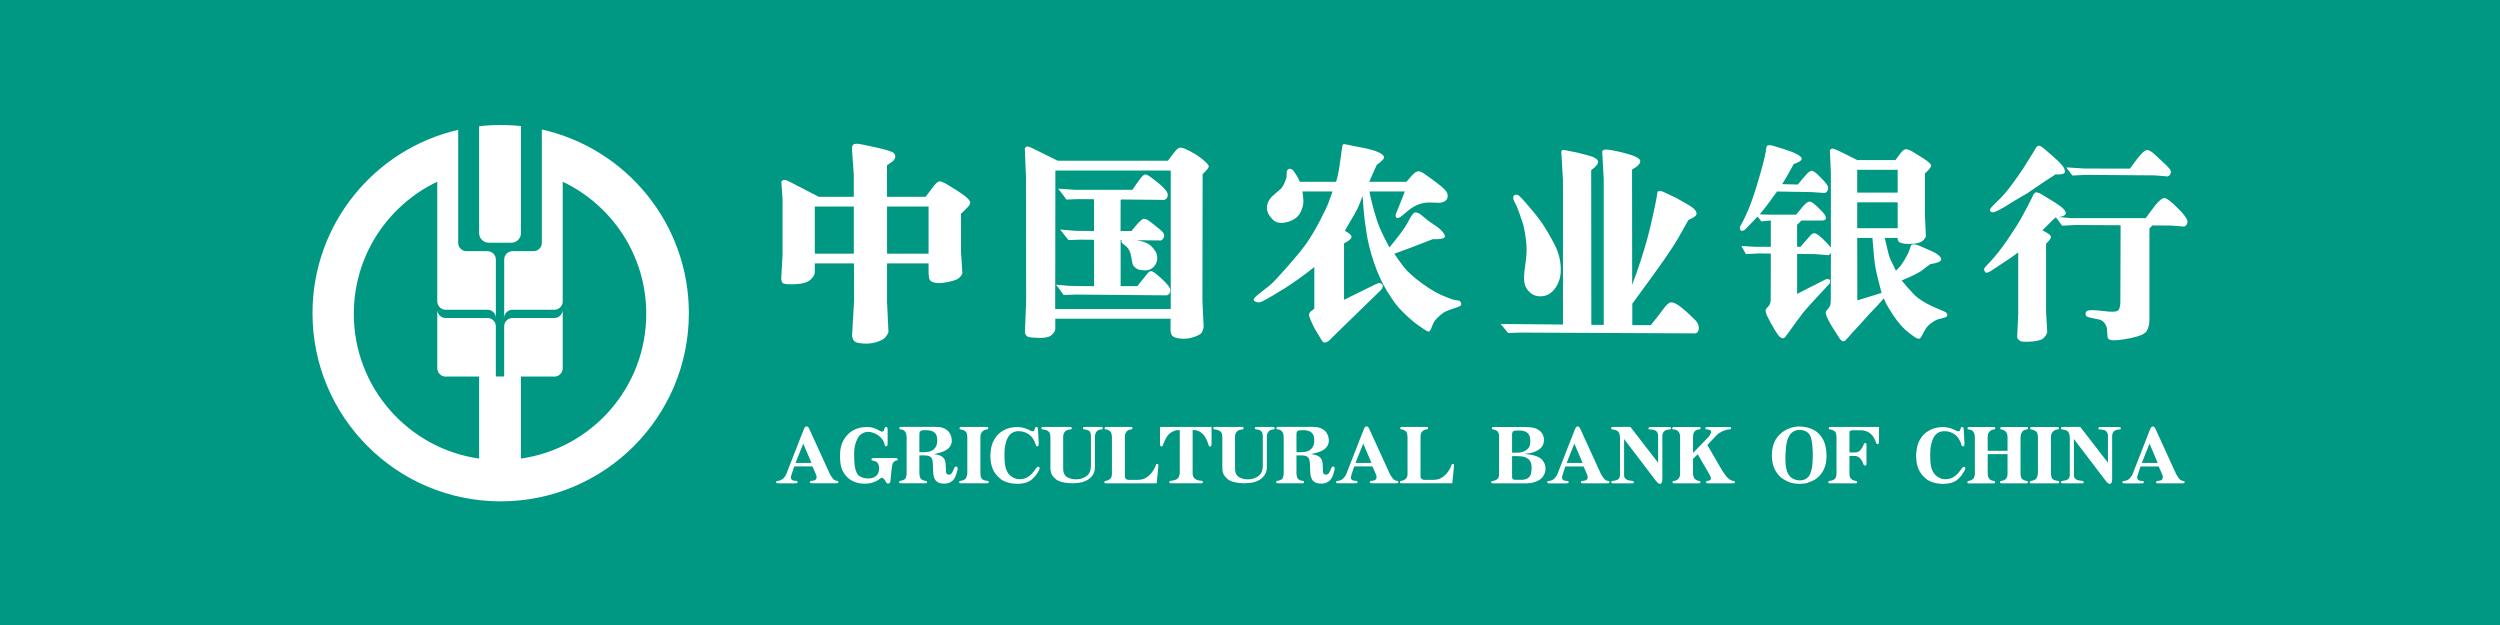<svg xmlns="http://www.w3.org/2000/svg" viewBox="0 0 200 50">
	<path class="bg-logo" fill="#009882" d="M0 0h200v50H0z"/>
	<path fill="#fff" d="m120.235 26.134-.195-.222.038.004 4.958.047V14.411l-.134-2.294c.024-.046.053-.081.091-.112.038-.027.16-.016.358.04l.754.143.776.198c.603.143.927.32.965.522.03.183-.154.416-.55.707l.01 12.37.993.009v-11.633l-.124-2.261c.057-.107.2-.153.424-.131.455.055.996.169 1.622.345.626.175.956.358.996.548.033.209-.183.446-.653.703l.01 9.209c.212-.541.429-1.151.652-1.833.221-.682.394-1.247.52-1.704.126-.457.253-.966.381-1.527.126-.565.22-.994.285-1.29l.115-.609.075-.462c.097-.125.307-.096.634.079l.835.391.942.534c.55.315.78.59.692.826-.043.12-.253.258-.628.414-.258.475-.531.957-.81 1.441-.281.482-.659 1.061-1.131 1.738-.471.675-1.324 1.852-2.551 3.526v1.712h1.478c.426-.522.76-.951 1.003-1.286.241-.338.438-.515.594-.534.154-.02.369.066.654.255.204.153.427.334.667.551l.573.545c.192.179.303.36.33.544.063.255-.02.526-.233.585l-13.953-.063-1.05.033-.413-.507Zm1.106-9.632c.04.084.121.306.247.657.125.35.211.608.258.77.047.16.1.421.162.777.084.523.123.963.121 1.32-.003.357-.046.798-.126 1.318-.079.524-.1.935-.056 1.235.04.306.191.575.444.812.255.237.581.341.972.31.392-.031.73-.228 1.012-.588.279-.361.44-.791.48-1.284.053-.805-.128-1.597-.545-2.378-.416-.777-.773-1.369-1.068-1.773-.292-.407-.685-.887-1.174-1.444l-.327-.364c-.121-.128-.221-.218-.295-.265-.075-.042-.158-.049-.255-.009-.095.037-.138.108-.133.22.007.111.032.211.082.295l.201.39Zm-4.592 7.556-.538-.1-.471-.176c-.621-.228-1.279-.597-1.973-1.108-.697-.511-1.195-.963-1.49-1.353-.3-.389-.542-.731-.731-1.024.843-.298 1.866-.682 3.072-1.161.56.014.88-.037.954-.16.054-.093 0-.237-.159-.424-.154-.19-.388-.385-.698-.58-.304-.197-.56-.385-.761-.566-.201-.175-.35-.29-.442-.341-.135-.06-.248-.083-.337-.062-.091.019-.223.185-.393.494l-.192.352c-.227.418-.707 1.065-1.436 1.944-.495-.906-.823-1.626-.994-2.154-.169-.534-.309-1.019-.417-1.462-.086-.36-.151-.645-.189-.861h2.834c-.234.603-.39 1.004-.474 1.207l-.211.5c-.078.184-.077.316.01.393.086.077.252.013.491-.191l.45-.376c.524-.439 1.102-.658 1.727-.65l.764.025c.43-.035.654-.215.673-.549.006-.174-.088-.36-.281-.555-.193-.197-.71-.597-1.551-1.191-.246-.165-.425-.239-.536-.225-.11.017-.23.083-.356.193-.107.096-.299.309-.575.645h-2.982c.172-.373.371-.824.6-1.353.379-.273.574-.465.587-.576.012-.138-.128-.28-.422-.421-.291-.142-.738-.27-1.334-.382-.594-.111-.926-.175-.991-.198-.309-.077-.485-.1-.529-.063-.045.038-.084.209-.119.513l-.079.599c-.093.707-.173 1.179-.236 1.42-.045.163-.088.316-.129.461h-2.898l-.167-.36-.228-.352c-.076-.117-.132-.19-.167-.223-.127-.102-.233-.13-.316-.091-.088.044-.143.106-.166.189l-.025.502-.08.225c-.099.279-.216.495-.35.65l-.711.619c-.274.277-.415.578-.422.899-.009.305.127.613.415.918.285.308.685.392 1.199.248.516-.142.866-.393 1.057-.754.183-.362.267-.689.245-.984-.014-.241-.04-.476-.076-.71h2.41l-.293.806c-.112.323-.36.852-.748 1.59-.391.739-.75 1.335-1.075 1.794-.327.46-.836 1.077-1.523 1.857-.688.778-1.131 1.252-1.332 1.419-.202.165-.423.342-.664.524l-.262.203c-.356.276-.483.46-.381.546.1.085.212.132.33.134.116.003.223-.026.322-.081l.335-.176c.205-.104.671-.385 1.399-.833.727-.452 1.539-1.029 2.433-1.737v3.288c0 .045-.069.111-.203.2-.135.089-.207.19-.219.302-.014.072.036.234.141.484.105.25.217.478.332.683l.451.752c.109.201.202.308.278.323.089.029.223-.021.403-.149l.834-.826 3.147-3.061.16-.153c.065-.058.114-.14.143-.25.034-.106 0-.193-.1-.265-.102-.074-.254-.057-.467.049l-.285.141c-1.085.536-1.829.9-2.238 1.102v-4.514c.409-.211.608-.388.597-.529-.007-.144-.188-.299-.536-.475.643-1.077 1.02-1.759 1.136-2.044.115-.281.208-.534.285-.748.024.327.051.712.088 1.151.037.439.109 1.037.225 1.79.114.752.316 1.556.607 2.41.294.856.629 1.592 1.009 2.216.381.624.694 1.07.939 1.346.245.277.53.555.842.836.317.281.573.489.774.622l.444.3c.188.135.315.193.384.176.065-.015.144-.14.226-.371.084-.232.172-.402.255-.512.087-.111.212-.239.379-.385.163-.146.294-.243.395-.296.096-.051.234-.112.424-.179l.367-.125c.229-.07.376-.128.444-.171.065-.043.095-.108.088-.199-.012-.091-.059-.164-.146-.222Zm-34.666-9.77-.098-2.429c.04-.061.091-.108.15-.136.058-.03.229.023.516.163l1.972.974h8.81c.227-.306.41-.551.558-.732.147-.186.272-.287.375-.312.102-.023.25.009.452.093.548.248.999.52 1.353.81.353.287.53.484.53.585-.002.122-.167.33-.491.623l-.016 10.088.097 2.13c-.034.228-.098.395-.19.504-.088.109-.301.216-.631.325-.33.108-.666.146-1.01.114-.339-.033-.566-.104-.669-.219-.105-.111-.155-.302-.149-.576l.007-.797h-9.226v.822c0 .151-.108.319-.321.506-.22.188-.726.247-1.518.179-.22-.017-.361-.051-.425-.108-.07-.055-.123-.146-.167-.268l.1-2.536-.01-9.804Zm2.332 10.431h9.244V13.641h-9.228l-.016 11.078Zm8.778-2.168c-.25-.256-.516-.494-.798-.713-.153-.11-.262-.162-.338-.151-.072.013-.146.058-.218.138-.067.081-.189.232-.367.462-.173.223-.335.423-.48.603H89.65v-3.687h.084c-.009.012-.012.026-.015.042-.01.095.023.177.108.25l.306.248c.183.179.299.428.354.75.056.319.1.536.132.647.031.111.122.219.275.325.154.116.404.169.757.162.348-.009.622-.179.814-.512.097-.168.129-.374.107-.621-.024-.248-.183-.516-.476-.807-.222-.221-.608-.376-1.158-.471l1.926.02c.176-.051.309-.274.255-.488-.01-.045-.035-.098-.08-.155-.07-.099-.415-.389-1.03-.866-.221-.169-.404-.24-.544-.214-.138.026-.454.345-.945.965h-.877l.007-2.47c.019-.016.037-.033.052-.051l3.439.035c.227-.06.364-.352.222-.61-.035-.085-.116-.193-.243-.329-.211-.221-.58-.53-1.121-.923-.179-.128-.313-.184-.397-.17-.084.015-.199.106-.337.278-.143.172-.362.487-.668.944H85.969l-1.318-.091.403.518.256.354 1.007-.035 1.203.01v2.541l-1.483-.011-1.227-.107.473.602c.021 0 .19.244.19.244l.952-.035 1.095.011.01 3.711-.773-.004-1.25-.023-1.031-.092.183.23.429.594 1.008-.034 7.249.063c.227-.06.364-.357.216-.617-.034-.089-.157-.242-.367-.458Zm-16.202-.686c-.067.154-.163.285-.29.392-.126.104-.399.204-.823.293-.425.088-.736.118-.935.09-.292-.035-.475-.108-.546-.223-.075-.114-.111-.346-.111-.702v-.643h-3.322v3.112l.114 2.395c-.067.163-.156.305-.275.433-.12.128-.35.248-.688.355-.332.11-.705.146-1.107.111-.367-.026-.596-.095-.678-.201-.088-.111-.141-.243-.165-.401l.158-2.801-.007-3.003h-3.133v.708c0 .184-.114.385-.348.597-.23.213-.643.334-1.244.359-.599.026-.933-.014-.995-.114-.067-.1-.096-.234-.096-.399l.104-1.829v-4.454l-.096-1.413c.046-.06.107-.104.19-.13.077-.029.262.031.555.183l2.248 1.165h2.801v-1.749l-.14-1.986c-.012-.221.018-.368.084-.43.07-.067.215-.088.443-.072.119.012.604.113 1.455.3.858.19 1.321.347 1.397.475.078.128.098.248.065.356-.033.108-.114.214-.257.313l-.395.274.009 2.518h3.082c.243-.316.457-.594.636-.836.19-.248.346-.382.473-.395.13-.017.348.072.65.265l.736.453c.722.449 1.084.78 1.08.991-.005.115-.11.27-.308.458l-.431.42v3.07l.109 1.694Zm-8.686-5.345h-3.121v3.774h3.121v-3.774Zm5.981 0h-3.322v3.774h3.322v-3.774Zm79.018 10.518c-.058-.024-.137-.07-.239-.151l-.296-.218c-.471-.356-.887-.815-1.26-1.374-.371-.565-.589-.928-.662-1.095-.069-.168-.118-.28-.142-.334-.224.258-.392.45-.527.594l-.708.743-.754.841-.606.652-.323.375c-.101.111-.167.179-.203.206-.033.023-.087.032-.156.019-.095-.011-.2-.11-.317-.302l-.631-1c-.319-.547-.458-.893-.414-1.042.015-.051.061-.123.141-.214.085-.09.144-.176.186-.251.039-.074.065-.228.069-.455l.009-3.802c-.049.091-.125.161-.215.186l-1.03-.086-1.456-.017v3.202c.322-.168.567-.296.736-.383l.965-.486.58-.298c.046-.023.116-.028.21-.019.093.012.144.063.15.158.005.098-.028.182-.098.259l-.369.391c-.903.965-1.485 1.608-1.737 1.933-.249.324-.573.765-.971 1.32l-.292.402c-.098.141-.172.223-.211.248-.046.024-.106.027-.18.004-.103-.018-.217-.119-.349-.304-.13-.186-.306-.478-.526-.873-.22-.395-.35-.666-.394-.817-.044-.15-.044-.267.004-.35 0 0 .06-.063.182-.188.118-.125.18-.311.186-.557l.009-3.669-.942-.013-1.044.054s-.054-.093-.059-.093c0 0-.314-.557-.311-.559l.055.005 1.01.062h1.291v-2.101l-.755.069-.299-.385c-.052.053-.091.093-.113.116l-.579.601-.299.308c-.051.051-.123.088-.216.114-.09.026-.151-.012-.188-.107-.033-.093-.036-.169-.008-.233l.242-.45c.281-.549.54-1.156.765-1.815.223-.657.427-1.312.605-1.954.183-.648.301-1.094.355-1.346l.094-.476.051-.35c.074-.149.29-.162.649-.033l.705.216c.977.308 1.464.571 1.464.787-.005.133-.216.276-.641.422-.407.755-.715 1.29-.924 1.607l1.252.03c.305-.373.538-.647.694-.817.162-.172.29-.267.39-.281.101-.013.255.076.466.263.467.447.736.741.813.912.155.234.007.541-.202.601l-1.025-.07s-2.772-.051-2.797-.051c-.463.664-.926 1.275-1.385 1.829l.765.025h2.139c.161-.183.305-.353.428-.512.123-.16.241-.288.356-.388.113-.099.23-.148.353-.141.102.011.297.153.583.423.292.274.48.479.573.618.089.139.115.254.081.338-.033.086-.137.13-.316.13h-1.64c-.093.126-.203.238-.333.334v1.768h.265c.216-.233.384-.422.502-.567.12-.144.222-.262.309-.358.085-.093.183-.148.295-.162.109-.015.321.125.64.411.312.291.543.541.69.75V13.819l-.079-1.808c.036-.045.084-.085.152-.116.062-.036.311.053.743.263l1.289.646h3.063c.122-.16.247-.331.379-.511.16-.221.305-.337.434-.354.128-.012.332.061.603.22.614.374 1.006.627 1.17.761.17.134.259.236.272.308.01.121-.156.341-.503.652v3.252l.079 1.781c-.084.194-.207.334-.353.418-.149.088-.371.144-.667.168-.295.026-.527.023-.698-.003-.362-.046-.543-.176-.543-.392v-.071h-1.033c.23 1.017.381 1.59.454 1.713l.446.917c.116-.116.23-.234.336-.357.104-.125.234-.32.395-.594.154-.271.257-.461.295-.568l.106-.298.072-.225c.028-.039.088-.065.181-.078.123-.012.308.039.553.146.248.111.522.23.824.359.306.13.526.262.669.393.139.13.203.238.19.322-.019.162-.319.283-.892.376-.2.16-.427.333-.685.52-.257.186-.786.448-1.587.78.265.327.587.696.974 1.103.387.404 1.044.799 1.974 1.184l.471.198c.148.066.223.154.235.263.008.107-.08.186-.26.23l-.475.126c-.123.033-.304.131-.548.295-.242.163-.441.406-.594.722-.158.314-.265.49-.325.52-.06.034-.155.021-.282-.041Zm-4.728-11.631h3.237v-1.825h-3.237v1.825Zm1.948 8.025c-.11-.415-.22-.836-.32-1.251l-.01-.042c-.096-.399-.164-.738-.205-1.016-.042-.291-.092-.806-.15-1.553l-.044-.538h-1.218l.008 5.002c.617-.186 1.483-.457 1.939-.602Zm1.289-5.178v-2.066h-3.237v2.066h3.237Zm7.666-1.275c.108-.02.287-.096.533-.229l.367-.203c.028-.013.255-.155.673-.424l1.123-.657c.021-.016 1.44-.977 1.44-.977.175-.117.45-.297.824-.536.422.023.668-.025.736-.148.043-.074.021-.194-.058-.366-.076-.167-.361-.473-.854-.914l-.639-.548c-.264-.24-.444-.344-.543-.316-.093.025-.183.113-.265.255l-.132.242-.314.494-.174.279-.325.524c-.225.344-.518.765-.884 1.261-.364.501-.719.914-1.058 1.248l-.366.357c-.205.202-.321.338-.353.406-.029.072-.016.133.032.193.051.059.129.077.237.059Zm15.45.531c-.083-.182-.313-.461-.686-.838-.53-.531-.885-.808-1.066-.826-.188-.012-.441.186-.758.583-.312.402-.569.741-.763 1.021h-5.981l-.982-.083c.33-.04.515-.122.563-.268.064-.204-.232-.505-.881-.912-.654-.403-1.027-.634-1.127-.692-.22-.1-.36-.13-.426-.091-.07.041-.121.103-.164.192l-.132.284-.315.618-.015.028c-.164.314-.334.631-.51.951-.181.331-.527.871-1.031 1.618-.506.748-.994 1.371-1.461 1.867l-.332.349c-.091.092-.132.172-.132.249 0 .073.033.148.102.223.066.077.23.029.494-.144l.498-.328c.755-.488 1.3-.861 1.633-1.116v4.913l-.088 1.911c.052.1.129.185.23.253.076.051.274.073.597.066.088-.001.188-.006.296-.013.497-.032.824-.121.982-.271.158-.151.262-.311.306-.485l-.095-1.594v-5.48c.269-.257.397-.436.388-.534-.005-.098-.09-.197-.249-.289-.158-.09-.304-.176-.436-.252l.077-.07.813-.808c.037-.034.1-.083.187-.151l.143.172.358.492 1.045-.054 3.636.019-.019 6.181c-.005.211-.043.395-.115.556-.074.155-.343.213-.819.169-.469-.043-.741-.072-.815-.083l-.318-.025c-.246-.017-.425-.005-.54.033-.114.039-.172.116-.176.235-.002.118.036.197.12.24.081.047.255.093.518.143l.473.098c.148.035.275.118.384.251.112.134.185.294.219.475l.028.501c.005.163.035.269.086.316.054.052.147.086.281.103.258.037.752-.016 1.484-.164.74-.146 1.173-.342 1.31-.588.139-.244.205-.539.205-.877v-7.299c.045-.042.119-.128.229-.251l1.515.009 1.027.084c.217-.058.374-.375.205-.614Zm-9.613-4.081.253.316.216.299 1.046-.055 5.549.041 1.029.084c.218-.062.378-.362.147-.62-.117-.148-.311-.344-.582-.584l-.694-.643c-.209-.176-.381-.265-.508-.262-.13.002-.3.12-.504.349-.205.225-.495.603-.873 1.135l-3.643-.006-1.441-.093c.001.001.03.042.005.04ZM71.658 36.646h-1.808c-.037 0-.066.009-.091.028-.027.017-.041.043-.041.079-.003.026.005.048.021.066.014.016.041.025.072.028l.117.021c.025.007.066.021.118.046.052.023.098.056.136.095.038.041.072.098.1.179.03.079.043.141.043.189v.155c0 .125-.03.244-.085.355-.059.107-.153.203-.281.276-.129.075-.3.114-.509.114-.172.001-.337-.027-.49-.088-.154-.06-.269-.135-.339-.227-.07-.092-.126-.214-.169-.363-.041-.149-.067-.285-.084-.406-.016-.121-.023-.266-.028-.432-.006-.167-.009-.299-.009-.397-.003-.165.004-.312.019-.436.013-.125.042-.266.084-.42.042-.154.109-.312.194-.471.088-.158.206-.277.353-.359.149-.084.299-.128.458-.132.135-.002.273.025.413.075.142.053.265.113.366.183.102.068.192.142.264.218.072.077.132.156.173.235.044.081.075.155.091.222l.021.093c.007.038.023.071.046.098.026.026.052.038.085.033.03-.003.053-.016.07-.035.016-.021.025-.043.032-.067.006-.023.011-.07.011-.133v-1.135c0-.019-.005-.044-.012-.076-.009-.03-.021-.055-.032-.073-.026-.02-.055-.029-.091-.028-.036.003-.062.016-.081.042-.019.03-.033.063-.04.104-.007.042-.019.085-.033.121-.013.037-.032.063-.051.078-.038.026-.086.032-.146.017-.06-.012-.139-.049-.24-.106-.1-.058-.204-.106-.311-.146-.104-.038-.207-.065-.306-.081-.102-.018-.218-.023-.349-.023-.211.004-.391.025-.545.063-.151.035-.288.085-.41.146-.121.058-.23.121-.324.193-.092.067-.185.153-.274.251-.088.099-.172.207-.241.325-.074.118-.135.25-.188.395-.051.143-.085.297-.107.454-.018.16-.028.316-.028.472 0 .148.005.311.021.488.013.179.053.367.122.561.067.195.19.392.364.59.178.2.39.346.643.444.252.098.511.146.776.149.29.003.523-.028.713-.1.186-.067.32-.134.407-.191l.176-.129c.058-.039.105-.055.143-.052.038.002.077.023.111.059.038.036.075.079.107.128.033.048.062.093.084.136.023.042.042.07.054.084.044.043.092.062.142.056.052-.005.09-.021.116-.051.023-.026.04-.072.048-.13l.127-1.187c.002-.025.012-.074.033-.146.018-.072.04-.125.063-.16.026-.034.057-.068.096-.099.039-.032.077-.052.116-.06l.067-.012c.02-.002.041-.012.064-.028.021-.016.03-.043.019-.08-.009-.037-.028-.062-.058-.072-.029-.011-.063-.017-.103-.017Zm103.076 1.85c.023.015.037.033.041.058.003.028-.009.053-.03.077-.025.024-.053.037-.088.037h-1.994c-.067 0-.114-.006-.14-.017-.028-.011-.042-.04-.037-.086.005-.028.015-.049.04-.067.025-.013.055-.023.093-.025l.113-.011c.041-.002.085-.012.135-.03.051-.016.09-.051.119-.102.032-.051.046-.107.041-.169-.005-.066-.014-.114-.024-.144l-.307-.699h-1.457l-.232.71c-.034.098-.042.176-.025.237.014.062.044.107.088.139.044.03.09.051.137.056.046.009.088.015.124.015h.068c.028 0 .051.011.075.033.024.023.037.047.033.074-.004.039-.023.063-.059.073-.034.012-.086.017-.151.017h-1.284c-.086 0-.146-.006-.176-.017-.03-.011-.046-.037-.046-.08 0-.041.013-.067.04-.079.027-.009.063-.014.109-.021l.073-.011c.03-.002.077-.015.14-.043.064-.027.115-.057.16-.092.041-.035.084-.079.123-.128.041-.051.076-.099.106-.148.028-.046.051-.092.067-.132 0 0 1.37-3.506 1.374-3.519.033-.086.067-.153.097-.203.03-.052.077-.078.136-.081.061-.004.105.015.135.053.031.037.068.104.114.2l1.622 3.549c.016.032.049.091.109.179.056.088.102.154.136.195.032.04.075.079.128.111.051.033.098.053.139.058l.058.011c.029.007.055.016.077.025Zm-2.115-1.459-.639-1.501-.018-.045-.62 1.546h1.277Zm-15.562.324c-.045.023-.101.081-.156.172-.06.09-.133.184-.218.284-.086.098-.174.183-.267.255-.09.071-.192.132-.295.177-.106.044-.227.073-.364.085-.135.013-.254.007-.362-.018-.104-.023-.218-.072-.338-.141-.119-.07-.22-.155-.302-.254-.083-.103-.146-.218-.193-.346-.047-.128-.08-.26-.101-.394-.021-.134-.032-.275-.036-.419-.006-.147-.008-.279-.008-.396-.002-.17.005-.319.016-.447.014-.127.037-.26.072-.402.033-.142.076-.269.123-.385.047-.114.109-.22.188-.318.079-.098.181-.175.308-.234.13-.059.28-.088.457-.085.16.002.305.026.43.073.127.046.234.1.323.158.094.062.174.13.242.209.07.078.132.169.192.281.055.11.097.2.119.274l.024.084c.012.043.028.078.045.104.018.023.044.032.083.028.033-.003.059-.014.074-.028.015-.016.027-.044.034-.081.009-.036.013-.08.009-.125l-.058-1.135c-.002-.023-.007-.048-.015-.078-.007-.028-.015-.053-.03-.07-.023-.02-.053-.03-.089-.029-.034.001-.062.013-.081.041-.018.025-.031.059-.042.098-.007.04-.019.076-.03.106-.011.033-.03.055-.051.071-.04.027-.085.036-.134.027-.052-.011-.123-.041-.212-.09-.089-.049-.193-.093-.312-.134-.116-.04-.237-.072-.36-.088-.123-.019-.261-.023-.415-.021-.178.007-.339.03-.48.065-.142.034-.271.079-.388.139-.121.06-.235.127-.342.205-.107.077-.201.158-.277.247-.078.09-.155.197-.231.325-.077.127-.137.255-.181.388-.045.131-.08.29-.101.469-.026.182-.037.336-.037.458 0 .123.007.251.021.385.016.134.039.27.076.411.039.142.095.283.171.428.078.146.191.292.339.447.148.151.305.268.464.345.161.076.334.135.52.172.185.035.368.055.547.055.151.002.306-.01.462-.037.16-.025.304-.069.433-.127.127-.06.252-.146.369-.259.119-.117.211-.221.274-.315.065-.095.132-.208.204-.338.042-.074.059-.135.054-.181-.004-.046-.021-.079-.054-.098-.03-.018-.066-.015-.113.01Zm7.589 1.109-.095-.011c-.052-.004-.112-.018-.183-.042-.071-.027-.128-.065-.173-.114-.047-.052-.075-.111-.091-.176-.01-.067-.021-.144-.024-.23v-2.943c0-.072.01-.143.026-.206.021-.062.05-.119.093-.174.044-.056.093-.103.153-.14.058-.037.116-.058.175-.067l.082-.01c.026-.001.049-.011.068-.028.021-.019.031-.04.037-.064.001-.034-.006-.059-.031-.077-.02-.016-.049-.025-.085-.028l-2.058-.002c-.033 0-.063.007-.085.023-.023.017-.038.042-.045.074-.008.034 0 .058.022.075.021.017.044.026.067.027l.069.01c.047.009.105.028.177.059.07.03.131.075.178.132.049.058.081.128.091.212.011.084.019.151.019.207v2.888c-.005.07-.019.153-.045.244-.027.09-.065.162-.112.205-.047.045-.102.079-.164.104-.064.024-.11.038-.148.042l-.076.011c-.022.003-.045.012-.065.025-.021.016-.033.034-.038.058-.009.044-.002.076.021.091.026.016.057.023.093.023h2.121c.04 0 .072-.006.095-.021.023-.014.03-.044.028-.085-.005-.041-.013-.067-.028-.075-.015-.005-.039-.012-.069-.015Zm4.9-4.311h-1.525c-.038 0-.073.009-.102.025-.028.016-.046.038-.049.068-.007.035 0 .061.022.079.025.017.05.025.081.025l.174.01c.048.005.102.016.168.031.063.019.119.046.169.092.049.041.088.096.112.161.025.066.039.126.039.179v2.187l-2.218-2.867-1.351.007c-.066.002-.111.009-.139.018-.026.012-.045.035-.049.077-.003.043.004.072.028.084.023.015.044.02.063.02l.093.01c.033.005.079.014.133.03.053.013.108.036.163.069.059.032.102.082.14.148.036.067.061.139.07.223.013.081.017.16.017.23v2.948c0 .06-.013.127-.044.193-.029.07-.074.119-.13.154-.059.034-.119.059-.179.072-.058.014-.105.024-.137.024l-.086.011c-.032.003-.058.012-.078.025-.023.013-.037.03-.045.051-.013.042-.005.072.023.091.028.021.06.03.096.03l1.543.004c.042.003.077-.004.107-.016.026-.013.041-.039.039-.083 0-.042-.017-.068-.05-.081-.03-.01-.063-.018-.086-.021l-.098-.011c-.051-.004-.106-.012-.173-.028-.067-.014-.134-.041-.201-.082-.065-.042-.112-.089-.139-.146-.027-.056-.038-.122-.035-.2v-2.877l2.522 3.312c.022.032.058.076.107.127.047.053.084.088.112.102.051.035.1.051.152.046.051-.007.089-.043.121-.109.033-.067.049-.156.046-.272v-3.486c0-.04.014-.096.038-.164.024-.071.058-.128.096-.169.037-.041.092-.074.164-.102.075-.024.133-.038.179-.043l.128-.01c.027-.001.049-.01.065-.027.013-.018.021-.037.025-.063 0-.034-.012-.062-.034-.079-.024-.017-.052-.027-.087-.027Zm-7.877.61c.019-.084.051-.155.096-.215.044-.061.093-.104.149-.133.053-.028.111-.048.173-.056l.07-.009c.031-.004.052-.012.067-.03.014-.02.023-.046.02-.077 0-.033-.011-.056-.029-.07-.019-.012-.045-.019-.082-.021h-1.985c-.038 0-.067.007-.088.021-.023.014-.037.039-.044.074-.007.031 0 .058.024.077.023.017.046.027.065.028l.061.01c.056.01.116.035.181.074.062.038.113.086.156.144.04.058.067.125.079.199.014.074.021.138.021.19v1.088h-1.588v-1.102c0-.068.007-.133.019-.198.011-.065.041-.13.093-.196.054-.063.107-.111.161-.142.056-.03.11-.051.159-.059l.071-.009c.023-.004.044-.012.069-.026.025-.014.038-.041.035-.083-.002-.041-.015-.067-.037-.075-.025-.007-.051-.012-.079-.014h-1.978c-.033 0-.059.007-.084.021-.024.014-.04.04-.047.074-.007.031.003.058.026.077.021.017.048.027.075.028l.074.01c.049.007.098.024.153.046.056.027.107.074.153.144.047.07.076.146.09.223.014.081.02.142.02.193v2.934c-.001.08-.015.16-.042.235-.025.079-.067.137-.121.18-.051.04-.102.074-.152.099-.049.023-.087.035-.114.038l-.07.011c-.02.003-.042.012-.063.026-.021.018-.033.036-.037.057-.009.04 0 .07.025.088.024.017.056.026.089.026h1.989c.035 0 .064-.006.087-.021.022-.016.031-.036.029-.065 0-.031-.009-.055-.029-.076-.023-.019-.041-.032-.06-.035l-.071-.011c-.047-.004-.096-.018-.156-.042-.055-.025-.108-.063-.155-.121-.046-.056-.076-.118-.094-.185-.018-.064-.028-.134-.028-.204v-1.581h1.588v1.581c-.002.083-.013.16-.033.23-.023.071-.055.133-.105.176-.048.047-.1.083-.156.105-.056.024-.103.036-.139.04l-.063.011c-.023.003-.047.012-.067.025-.019.016-.033.034-.036.058-.011.04-.003.07.023.088.025.017.057.026.094.026h1.96c.048 0 .086-.006.116-.021.025-.016.041-.037.043-.069 0-.032-.013-.057-.037-.074-.025-.019-.049-.03-.069-.033l-.059-.011c-.044-.005-.1-.023-.165-.053-.068-.028-.123-.07-.165-.121-.042-.052-.07-.113-.085-.185-.013-.072-.018-.14-.018-.204v-2.905c0-.067.008-.142.027-.223Zm-15.319-.593c-.026.016-.042.042-.049.076-.009.036 0 .06.021.077.024.015.047.023.073.025l.079.012c.05.009.104.028.169.059.063.03.119.07.166.119.048.048.076.117.091.206.014.09.019.155.019.198v2.937c-.001.091-.015.177-.038.258-.027.084-.068.149-.128.194-.059.046-.117.078-.17.093-.052.018-.096.028-.127.028l-.105.011c-.014.002-.031.012-.052.035-.021.021-.032.037-.035.046-.011.04-.004.068.021.086.024.018.056.028.092.028l2.097.002c.026.004.049-.006.069-.026.019-.023.024-.047.024-.075-.005-.028-.019-.05-.037-.067-.025-.015-.045-.025-.063-.028l-.073-.011c-.034-.004-.083-.018-.144-.042-.059-.027-.114-.063-.164-.114-.049-.049-.084-.107-.101-.175-.015-.067-.027-.151-.028-.252v-1.4h.466c.043 0 .097.015.169.042.072.03.138.072.196.131.058.056.113.129.164.212.049.084.086.16.104.225.02.066.038.104.051.116.027.033.058.049.098.049.039-.001.069-.013.086-.034.018-.023.028-.049.028-.081v-1.558c0-.049-.012-.09-.035-.114-.023-.021-.052-.033-.091-.021-.036.006-.062.025-.076.057-.013.032-.03.076-.048.129-.021.055-.043.105-.072.151-.024.046-.064.103-.116.17-.051.07-.1.118-.149.148-.045.03-.097.056-.15.075-.051.017-.107.026-.156.026h-.469v-1.534c0-.056 0-.096.002-.114.004-.021.016-.042.039-.064.023-.024.049-.041.08-.047.029-.009.062-.015.099-.016h.758c.066 0 .157.015.267.042.107.027.219.076.322.141.104.067.192.142.258.229.07.085.126.17.166.254.041.084.078.16.102.226l.044.128c.013.035.032.06.061.074.023.013.051.016.084.007.028-.009.049-.026.059-.053.013-.025.02-.058.022-.098l.004-1.221h-3.889c-.031.001-.06.009-.085.023Zm-12.789-.017h-1.527c-.038 0-.072.009-.102.025-.028.016-.044.038-.05.068-.007.035.002.061.024.079.024.017.05.025.081.025l.172.01c.049.005.105.016.169.031.063.019.12.046.171.092.049.041.084.096.109.161.026.066.04.126.04.179v2.187l-2.218-2.867-1.352.007c-.063.002-.109.009-.138.018-.026.012-.044.035-.049.077-.002.043.005.072.028.084.023.015.044.02.063.02l.093.01c.035.005.079.014.133.03.055.013.109.036.166.069.054.032.1.082.137.148.036.067.063.139.072.223.011.081.018.16.018.23v2.948c0 .06-.016.127-.046.193-.029.07-.074.119-.131.154-.057.034-.116.059-.176.072-.061.014-.107.024-.139.024l-.086.011c-.032.003-.058.012-.079.025-.02.013-.036.03-.043.051-.013.042-.006.072.023.091.027.021.06.03.095.03l1.543.004c.045.003.077-.004.109-.016.026-.013.039-.039.038-.083-.001-.042-.018-.068-.051-.081-.031-.01-.062-.018-.084-.021l-.099-.011c-.05-.004-.106-.012-.174-.028-.067-.014-.133-.041-.2-.082-.065-.042-.113-.089-.139-.146-.026-.056-.037-.122-.035-.2v-2.877l2.523 3.312c.022.032.057.076.105.127.05.053.084.088.113.102.051.035.1.051.149.046.052-.007.091-.043.123-.109.034-.067.047-.156.047-.272v-3.486c0-.04.014-.096.038-.164.025-.071.056-.128.096-.169.037-.041.093-.074.163-.102.074-.024.133-.038.179-.043l.13-.01c.026-.001.048-.01.062-.027.015-.018.025-.037.027-.063 0-.034-.013-.062-.034-.079-.025-.017-.053-.027-.087-.027Zm-10.027 2.863c.068.135.103.288.107.46.004.172-.038.341-.119.506-.053.104-.125.197-.214.283-.086.084-.208.161-.36.228-.153.067-.303.111-.455.135-.149.02-.301.033-.455.033h-2.615c-.037.004-.067-.005-.098-.023-.027-.019-.034-.047-.027-.088.005-.027.019-.044.042-.058.022-.009.058-.021.108-.028.048-.009.098-.021.152-.037.053-.016.107-.045.163-.088.058-.042.098-.096.127-.162.025-.066.036-.155.036-.265v-3.029c0-.069-.007-.134-.024-.197-.021-.063-.046-.117-.083-.161-.035-.043-.083-.081-.14-.107-.059-.03-.118-.047-.173-.053-.056-.007-.099-.018-.125-.033-.03-.015-.039-.041-.03-.078.006-.037.021-.061.044-.078.023-.016.053-.023.086-.023h2.458c.169.002.328.01.477.024.148.016.282.04.395.077.114.038.221.093.319.163.099.07.177.154.238.244.06.092.104.206.135.339.025.133.025.273-.009.42-.029.121-.074.222-.134.305-.061.081-.136.155-.223.219-.088.065-.21.127-.362.189-.154.06-.272.093-.359.104l-.434.072c.211.023.386.046.527.07.141.025.283.064.427.12.143.055.262.121.356.2.096.08.177.184.242.321Zm-2.569-.807h.46c.086 0 .19-.015.322-.045.12-.031.23-.08.333-.146.106-.067.189-.155.25-.262.061-.109.091-.246.093-.415.003-.17-.011-.309-.049-.421-.047-.142-.112-.242-.196-.308-.084-.065-.177-.111-.274-.137-.052-.014-.106-.025-.157-.032-.042-.005-.082-.007-.126-.007h-.325c-.044 0-.091.006-.145.018-.054.014-.088.03-.112.051-.021.021-.039.056-.051.102-.015.042-.023.1-.023.169v1.434Zm1.563 1.13c-.004-.125-.028-.244-.071-.355-.042-.111-.11-.204-.205-.277-.091-.07-.202-.127-.331-.165-.053-.013-.111-.026-.174-.036-.091-.012-.192-.02-.301-.02h-.481v1.619c0 .077.008.134.023.168.012.035.041.063.08.08.042.018.112.025.206.025h.474c.101-.004.194-.017.281-.039.102-.026.196-.079.277-.156.082-.078.136-.164.162-.256.025-.093.043-.198.049-.315.007-.116.011-.206.011-.272Zm6.193 1.149c.023.015.037.033.042.058.003.028-.008.053-.03.077-.024.024-.052.037-.088.037h-1.996c-.066 0-.113-.006-.14-.017-.027-.011-.04-.04-.035-.086.004-.028.016-.049.039-.067.026-.013.057-.023.094-.025l.114-.011c.038-.002.082-.012.134-.03.051-.016.091-.051.119-.102.032-.051.045-.107.04-.169-.005-.066-.013-.114-.026-.144l-.303-.699h-1.46l-.231.71c-.032.098-.041.176-.026.237.014.062.046.107.091.139.044.03.091.051.136.056.046.009.088.015.125.015h.069c.025 0 .049.011.075.033.023.023.034.047.032.074-.005.039-.025.063-.058.073-.035.012-.086.017-.153.017h-1.283c-.088 0-.147-.006-.173-.017-.035-.011-.049-.037-.049-.08 0-.041.014-.067.039-.079.026-.009.063-.014.11-.021l.072-.011c.03-.002.077-.015.14-.043.064-.027.116-.057.16-.092.042-.035.083-.079.125-.128.041-.051.074-.099.104-.148.028-.046.049-.092.066-.132 0 0 1.372-3.506 1.376-3.519.032-.086.065-.153.094-.203.032-.052.079-.078.139-.081.059-.004.105.015.132.053.033.037.068.104.115.2l1.622 3.549c.015.032.049.091.109.179.058.088.102.154.136.195.033.04.076.079.128.111.051.033.099.053.139.058l.058.011c.03.007.056.016.077.025Zm-2.114-1.459-.639-1.501-.019-.045-.619 1.546h1.277Zm12.064 1.433-.087-.011c-.041-.004-.086-.019-.135-.048-.046-.028-.098-.062-.149-.104-.049-.044-.095-.083-.13-.123-.041-.04-.083-.093-.132-.16l-.114-.161c-.086-.116-.137-.187-.151-.22l-1.183-2.041.764-.812c.04-.042.111-.097.217-.164.106-.066.193-.114.26-.144.068-.028.155-.056.256-.084.1-.025.175-.041.223-.041h.053c.028 0 .058-.009.086-.027.028-.016.04-.042.04-.081 0-.038-.015-.06-.046-.072-.027-.009-.056-.015-.088-.017h-1.77c-.04 0-.078.007-.112.021-.029.015-.047.042-.045.084.001.041.012.067.034.075.023.012.056.016.103.017l.107.01c.038.005.081.019.124.044.041.023.069.054.088.095.011.042.008.092-.019.146-.023.058-.049.112-.084.169-.034.055-.064.098-.093.13l-1.246 1.288v-1.284c0-.07.004-.138.016-.204.012-.066.038-.128.076-.19.038-.059.086-.105.141-.137.056-.032.109-.051.167-.058l.104-.01c.028-.001.051-.009.071-.02.02-.01.031-.037.035-.079 0-.03-.01-.053-.029-.07-.017-.012-.046-.02-.082-.021l-2.033-.005c-.033 0-.065.007-.088.023-.021.015-.037.04-.044.073-.007.031 0 .056.023.074.024.019.047.029.075.029l.118.006c.045.005.098.026.161.062.06.035.113.084.159.146.039.057.067.127.079.203.009.076.016.141.016.198v2.932c-.002.088-.012.164-.033.226-.023.063-.061.123-.114.177-.052.056-.1.093-.145.116-.042.021-.083.032-.12.034l-.086.011c-.019.003-.042.012-.066.026-.021.018-.037.036-.04.057-.011.042-.004.07.022.088.024.019.055.025.095.025h1.96c.049 0 .086-.005.111-.014.028-.009.043-.035.045-.077 0-.025-.012-.049-.033-.07-.02-.019-.045-.032-.072-.035l-.069-.011c-.037-.004-.089-.023-.154-.056-.065-.034-.116-.077-.156-.128-.038-.053-.067-.114-.084-.188-.019-.071-.026-.14-.026-.203v-1.177l.376-.367.997 1.714c.014.03.028.074.046.131.016.058.016.107.004.149-.017.044-.043.076-.085.092-.042.018-.078.028-.107.033l-.056.011-.067.01c-.038.011-.059.041-.063.083-.004.037.003.066.026.081.025.016.053.023.088.023h1.993c.069 0 .12-.006.158-.019.035-.013.052-.041.044-.082-.004-.041-.024-.067-.054-.076-.029-.009-.052-.016-.071-.019Zm7.435-2.356c.01.139.014.265.014.378-.002.158-.013.302-.031.437-.02.136-.052.266-.094.395-.04.128-.1.261-.18.399-.08.139-.179.266-.295.383-.117.116-.23.205-.333.265-.105.06-.23.12-.383.181-.149.062-.255.098-.315.11-.056.01-.155.023-.292.032-.137.01-.222.017-.272.017-.069.002-.167-.007-.288-.023-.131-.015-.251-.037-.361-.068-.109-.031-.24-.084-.39-.162-.154-.077-.286-.162-.4-.254-.113-.093-.218-.207-.314-.341-.1-.135-.176-.265-.228-.392-.055-.125-.096-.248-.123-.367-.025-.118-.044-.221-.053-.306-.01-.086-.016-.18-.017-.281 0-.068 0-.153.001-.249.002-.098.011-.209.036-.338.019-.128.056-.257.097-.385.044-.131.104-.257.175-.387.074-.127.153-.237.241-.327.087-.089.181-.172.279-.246.097-.074.197-.14.301-.195.102-.056.22-.105.36-.15.136-.043.257-.078.357-.093.099-.017.206-.027.352-.027.17.002.336.018.499.049.163.032.314.076.452.134.139.057.267.128.386.211.119.084.225.179.318.287.091.108.177.236.251.381.077.144.133.302.174.471.039.169.065.323.076.463Zm-1.082.314c0-.078-.003-.193-.008-.346-.014-.206-.025-.378-.036-.515-.014-.133-.035-.262-.059-.384-.025-.125-.063-.235-.111-.334-.047-.097-.116-.181-.204-.251-.086-.073-.192-.122-.312-.155-.121-.033-.234-.051-.337-.051h-.032c-.101.005-.199.024-.294.057-.103.037-.195.088-.279.156-.084.065-.162.167-.237.301-.073.132-.127.279-.16.432-.037.155-.063.325-.081.506-.018.183-.031.36-.038.534-.006.173-.009.302-.006.38 0 .108.004.229.018.363.013.132.033.269.063.406.028.138.062.242.1.313.041.071.082.137.124.199.044.059.105.119.18.183.079.062.183.113.314.153.104.032.205.051.296.054.019.002.038.002.054.002.065.002.133-.003.201-.014.071-.014.154-.041.248-.085.095-.042.18-.111.258-.205.076-.096.136-.221.183-.368.046-.15.076-.274.094-.375.017-.1.03-.265.04-.497.014-.231.018-.384.021-.459Zm-77.989 2.067c.021.014.037.033.039.057.002.027-.006.053-.028.077-.025.024-.053.035-.09.035h-1.993c-.068 0-.114-.005-.143-.016-.026-.012-.038-.04-.034-.086.002-.028.016-.049.04-.067.025-.014.056-.023.092-.025l.113-.011c.04-.002.086-.012.135-.03.051-.017.091-.053.12-.102.031-.051.044-.107.04-.17-.004-.066-.012-.113-.025-.144l-.305-.7H63.539l-.233.71c-.033.098-.042.176-.026.237.014.062.046.107.089.139.047.03.092.049.139.056.045.01.086.016.126.016h.067c.024 0 .051.01.075.033.023.023.033.046.033.073-.007.039-.025.063-.06.074-.035.012-.084.016-.153.016h-1.281c-.088 0-.146-.005-.177-.016-.028-.012-.046-.038-.046-.081 0-.04.016-.066.042-.078.025-.009.063-.015.109-.021l.072-.011c.028-.002.076-.016.14-.044.062-.027.116-.058.158-.092.043-.035.085-.078.125-.128.042-.051.076-.099.105-.147.026-.047.051-.093.064-.132 0 0 1.372-3.507 1.377-3.519.034-.086.064-.153.095-.204.033-.052.077-.077.138-.081.06-.004.105.014.134.053.031.038.07.104.114.2l1.622 3.549c.013.032.049.091.107.179.057.088.103.154.136.195.034.041.075.081.129.111.051.033.098.053.139.058l.056.011c.031.008.055.016.08.027Zm-2.117-1.459-.64-1.499-.019-.046-.618 1.546h1.276Zm11.68.377c.02.051.017.119-.007.207-.035.135-.072.257-.105.365-.033.108-.08.211-.144.306-.065.098-.141.176-.227.236-.088.062-.183.106-.286.132-.102.025-.215.035-.336.032-.16-.002-.298-.028-.415-.084-.116-.049-.206-.13-.269-.234-.06-.107-.102-.209-.121-.307-.018-.098-.032-.226-.037-.383l-.009-.32c-.006-.097-.011-.205-.02-.327-.005-.121-.023-.221-.051-.295-.027-.072-.067-.135-.123-.179-.048-.042-.109-.074-.203-.098-.085-.023-.206-.03-.365-.03h-.33v1.458c0 .057.01.125.027.207.02.082.048.148.086.195.041.048.092.086.155.117.062.03.111.046.146.046l.077.008c.03.002.058.016.082.032.026.018.04.042.04.076.002.033-.009.058-.03.072-.021.018-.052.024-.084.02l-2.006-.002c-.033 0-.063-.009-.088-.027-.023-.016-.033-.046-.025-.088.005-.021.017-.04.037-.059.021-.014.043-.023.068-.024l.065-.008c.023 0 .067-.015.133-.039.065-.028.119-.053.157-.085.043-.03.076-.093.102-.192.027-.097.04-.177.04-.241v-2.932c-.002-.051-.01-.114-.024-.196-.012-.077-.04-.149-.081-.209-.04-.064-.088-.111-.136-.142-.051-.03-.102-.049-.153-.057l-.104-.01c-.02 0-.041-.009-.065-.031-.025-.023-.032-.051-.023-.086.005-.025.019-.046.041-.062.025-.017.053-.023.088-.023h2.76c.111.003.222.008.334.018.11.012.228.043.348.098.122.055.225.117.302.19.082.072.153.171.213.295.061.125.096.274.11.444.01.172-.03.336-.122.493-.067.113-.155.206-.259.273-.105.071-.223.133-.362.183-.136.049-.25.084-.342.103l-.334.078c.102.017.19.033.262.049.075.016.155.042.248.081.091.041.171.095.236.168.067.074.113.158.141.251.026.095.044.225.051.392.007.165.012.305.014.415 0 .111.023.189.068.232.044.044.1.063.172.061.035 0 .078-.013.129-.039.051-.023.098-.072.136-.143.041-.068.077-.143.11-.221.029-.079.051-.129.061-.153.009-.023.03-.044.062-.07.031-.021.068-.032.103-.025.036.006.063.035.082.088Zm-1.77-1.608c.067-.1.112-.212.131-.334.021-.124.025-.254.014-.389-.016-.151-.048-.264-.098-.341-.047-.074-.111-.136-.188-.186-.077-.052-.165-.086-.263-.107-.057-.012-.107-.02-.16-.025-.039-.005-.077-.007-.114-.007l-.232.004c-.118.002-.204.018-.252.047-.049.032-.081.066-.093.107-.013.041-.023.116-.023.222v1.383h.346c.111 0 .221-.009.334-.023l.033-.006c.1-.019.199-.054.299-.107.109-.058.197-.137.265-.237Zm4.168 2.663-.093-.01c-.053-.003-.113-.018-.184-.042-.07-.027-.125-.064-.172-.116-.046-.051-.075-.111-.089-.175-.013-.067-.021-.144-.026-.23v-2.942c0-.074.01-.144.026-.206.021-.06.051-.119.093-.175.043-.055.093-.102.153-.139.058-.035.117-.058.176-.067l.081-.011c.026-.001.049-.01.069-.028.018-.017.03-.041.035-.063.002-.035-.007-.06-.03-.077-.021-.016-.049-.026-.086-.029l-2.056-.002c-.035 0-.063.007-.088.023-.023.017-.038.041-.044.074-.007.033 0 .057.021.076.023.018.045.025.068.026l.07.011c.045.009.104.028.176.058.07.03.131.075.18.132.049.056.078.128.089.211.012.084.018.153.018.208v2.887c-.003.07-.016.153-.044.244-.025.091-.063.16-.112.206-.047.044-.102.079-.165.103-.062.024-.109.039-.146.042l-.078.01c-.02.003-.042.014-.065.025-.019.015-.033.034-.035.06-.011.042-.002.074.021.088.024.017.054.023.092.023h2.12c.042 0 .074-.006.096-.021.021-.013.03-.043.028-.085-.004-.039-.014-.067-.028-.072-.016-.009-.038-.015-.071-.018Zm4.001-1.111c-.046.024-.1.082-.16.174-.055.09-.129.184-.215.283-.084.1-.173.183-.265.256-.091.072-.192.132-.297.178-.104.043-.227.072-.364.085-.134.014-.255.006-.361-.017-.104-.025-.216-.071-.34-.142-.116-.07-.219-.156-.301-.254-.081-.103-.146-.216-.192-.346-.047-.128-.082-.26-.1-.394-.021-.134-.034-.274-.038-.42-.005-.146-.007-.278-.007-.395-.004-.171.003-.317.017-.447.009-.127.034-.26.07-.402.033-.142.075-.269.122-.385.048-.114.111-.221.188-.317.08-.097.18-.175.309-.233.13-.06.279-.089.456-.086.16.002.304.026.429.073.128.045.235.1.327.158.09.062.171.131.241.208.07.078.132.17.19.281.056.109.098.2.121.273l.025.085c.011.043.027.078.046.102.018.025.045.033.081.03.037-.003.06-.015.077-.03.014-.015.028-.042.035-.078.007-.04.01-.082.007-.127l-.059-1.135c-.002-.023-.007-.049-.014-.079-.007-.028-.016-.052-.03-.07-.023-.02-.053-.03-.089-.029-.035.001-.061.013-.08.039-.019.025-.033.06-.041.1-.011.04-.023.076-.031.106-.015.032-.03.054-.053.071-.039.027-.084.036-.134.027-.052-.011-.121-.041-.213-.089-.089-.051-.192-.095-.311-.134-.118-.042-.238-.072-.36-.089-.118-.018-.259-.025-.413-.021-.179.009-.341.03-.48.066-.142.033-.273.08-.391.139-.118.06-.232.127-.342.204-.107.078-.2.16-.277.248-.077.088-.153.197-.23.324-.076.127-.137.255-.181.388-.044.132-.08.288-.102.471-.023.18-.035.336-.035.457 0 .124.005.252.02.385.015.133.039.27.077.411.036.141.092.281.169.427.077.144.191.292.339.447.149.151.304.267.464.346.16.076.334.135.519.171.186.035.368.054.548.054.15.001.305-.011.462-.036.16-.026.304-.069.431-.128.128-.058.252-.144.37-.259.118-.116.212-.221.276-.316.065-.092.134-.207.204-.338.04-.072.059-.133.054-.18-.003-.045-.021-.079-.052-.098-.033-.02-.071-.017-.117.005Zm5.1-3.202h-1.296c-.053 0-.092.005-.119.017-.025.013-.039.035-.046.068-.006.037.002.066.03.084.024.021.046.03.064.03l.128.009c.035.005.084.019.151.046.065.024.118.058.156.099.04.041.068.098.085.168.016.071.025.138.025.201v2.332c0 .123-.01.246-.035.364-.023.121-.065.23-.128.325-.063.093-.162.182-.295.258-.135.077-.268.13-.403.158-.13.028-.267.039-.399.033-.17-.005-.327-.035-.476-.092-.148-.056-.258-.131-.33-.222-.071-.095-.114-.193-.132-.295-.02-.104-.028-.24-.024-.411v-2.382c0-.067.009-.139.029-.212.019-.07.056-.137.107-.196.054-.06.113-.1.183-.126.07-.023.129-.04.182-.048l.104-.009c.021 0 .04-.009.056-.03.018-.018.026-.044.026-.078-.001-.031-.014-.055-.033-.068-.023-.015-.049-.021-.09-.023l-2.181-.002c-.035 0-.067.005-.091.023-.024.015-.035.041-.035.074 0 .036.012.063.035.08.024.018.046.025.069.025l.102.009c.049.007.107.023.178.046.072.023.141.065.201.121.065.06.105.127.117.202.015.079.021.155.021.235v2.418c-.005.068 0 .138.012.212.011.075.023.139.035.195.012.058.038.121.075.196.039.074.123.17.25.293.128.123.289.209.488.265.197.051.371.085.522.095.149.013.279.021.388.021.118 0 .247-.009.386-.025.139-.012.276-.037.406-.072.133-.035.258-.086.382-.158.124-.07.23-.153.32-.251.091-.095.158-.202.209-.317.046-.116.074-.227.078-.333.007-.104.01-.205.01-.299v-2.282c-.003-.058.007-.123.031-.199.023-.078.053-.138.088-.186.035-.046.083-.086.144-.119.058-.032.116-.051.171-.059l.103-.009c.023-.002.043-.009.064-.027.023-.018.03-.042.026-.074-.004-.033-.017-.058-.042-.074-.023-.016-.053-.024-.084-.024Zm4.487 2.961c-.04-.003-.068.008-.085.03-.015.026-.033.064-.053.12l-.049.119c-.03.071-.074.154-.136.251-.061.097-.126.181-.191.26-.066.076-.155.156-.265.24-.11.086-.214.144-.313.178-.096.034-.194.056-.287.065-.093.011-.165.012-.213.012h-.697c-.06 0-.111-.01-.155-.034-.046-.024-.079-.056-.105-.093-.028-.037-.041-.072-.046-.103v-3.209c0-.062.009-.128.024-.2.016-.071.046-.136.088-.196.044-.058.093-.102.147-.134.053-.03.111-.05.168-.057l.093-.01c.025-.001.046-.013.063-.033.018-.021.026-.046.023-.076-.001-.026-.012-.048-.026-.063-.02-.014-.047-.023-.081-.025l-1.991-.002c-.036 0-.065.007-.088.023-.021.017-.037.04-.045.072-.006.033.001.058.026.079.023.02.046.03.07.03l.096.006c.03.003.081.025.15.067.07.044.121.086.154.128.034.044.057.114.07.211.016.098.023.165.023.203v2.931c-.003.093-.016.175-.037.244-.021.07-.06.125-.112.168-.052.042-.107.074-.165.1-.055.026-.092.04-.118.04l-.067.011c-.023.003-.046.012-.067.025-.021.016-.033.034-.038.059-.009.045 0 .075.021.092.026.016.058.025.096.021h4.068l.132-1.346c.005-.084.002-.138-.007-.162-.01-.023-.037-.037-.075-.04Zm.216-1.585c0 .049.009.093.03.132.019.038.049.059.089.059.026.002.052-.007.065-.025.018-.016.033-.046.052-.093l.034-.084.118-.288c.031-.066.078-.15.141-.257.066-.104.128-.188.189-.247.061-.06.142-.117.245-.169.1-.053.19-.093.266-.116.077-.021.143-.033.195-.033l.157.002v3.419c-.002.067-.017.144-.042.23-.024.089-.061.157-.112.208-.048.049-.108.086-.176.11-.067.028-.129.046-.18.058-.052.012-.096.021-.135.021l-.091.01c-.024.003-.047.014-.069.028-.025.016-.036.038-.036.064-.004.035.007.06.032.077.026.014.058.024.093.024l2.455.002c.021.004.049-.006.077-.024.026-.019.04-.046.04-.081-.002-.033-.018-.059-.042-.072-.028-.017-.056-.025-.077-.026l-.09-.004c-.06 0-.139-.016-.237-.049-.098-.034-.176-.079-.234-.134-.06-.056-.098-.119-.118-.195-.021-.074-.03-.149-.03-.227v-3.442l.165-.002c.058 0 .139.018.241.054.104.037.209.097.313.177.106.084.193.176.256.278.065.104.118.209.165.315.046.105.077.189.097.246l.035.125c.009.036.026.067.049.093.021.026.053.035.093.028.04-.01.067-.03.081-.06.013-.032.02-.075.02-.133v-1.376h-4.124v1.377Zm9.045-1.376h-1.297c-.052 0-.091.005-.118.017-.025.013-.039.035-.044.068-.007.037.002.066.026.084.027.021.047.03.067.03l.129.009c.033.005.083.019.147.046.067.024.121.058.159.099.039.041.067.098.085.168.013.071.025.138.025.201v2.332c0 .123-.012.246-.033.364-.024.121-.065.23-.13.325-.063.093-.161.182-.295.258-.134.077-.267.13-.401.158-.135.028-.268.039-.403.033-.167-.005-.326-.035-.475-.092-.147-.056-.258-.131-.328-.222-.072-.095-.114-.193-.133-.295-.019-.104-.025-.24-.023-.411v-2.382c0-.067.009-.139.028-.212.019-.07.056-.137.109-.196.051-.06.113-.1.183-.126.068-.023.126-.04.18-.048l.104-.009c.021 0 .039-.009.056-.03.018-.018.027-.044.025-.078 0-.031-.014-.055-.031-.068-.023-.015-.051-.021-.09-.023l-2.18-.002c-.036 0-.067.005-.092.023-.023.015-.033.041-.033.074 0 .036.009.063.033.08.023.018.046.025.07.025l.104.009c.046.007.103.023.176.046.071.023.139.065.204.121.063.06.1.127.114.202.015.079.023.155.023.235v2.418c-.004.068.001.138.01.212.012.075.024.139.037.195.01.058.037.121.074.196.039.074.123.17.251.293.127.123.288.209.487.265.197.051.371.085.523.095.151.013.279.021.389.021.118 0 .245-.009.385-.025.139-.012.274-.037.406-.072.133-.035.258-.086.383-.158.123-.07.23-.153.319-.251.091-.095.158-.202.208-.317.049-.116.077-.227.083-.333.005-.104.007-.205.007-.299v-2.282c-.002-.058.008-.123.031-.199.021-.078.053-.138.088-.186.036-.046.086-.086.144-.119.06-.032.116-.051.17-.059l.104-.009c.023-.002.045-.009.063-.027.022-.018.031-.042.029-.074-.005-.033-.018-.058-.041-.074-.028-.016-.056-.024-.089-.024Zm4.917 3.257c.016.051.016.119-.008.207-.039.135-.072.257-.105.365-.033.108-.081.211-.144.306-.065.098-.14.176-.227.236-.088.062-.182.106-.286.132-.102.025-.216.035-.336.032-.16-.002-.297-.028-.414-.084-.116-.049-.206-.13-.269-.234-.06-.107-.1-.209-.123-.307-.017-.098-.029-.226-.035-.383l-.01-.32c-.004-.097-.011-.205-.02-.327-.006-.121-.022-.221-.049-.295-.027-.072-.068-.135-.122-.179-.051-.042-.113-.074-.208-.098-.082-.023-.204-.03-.363-.03h-.327v1.458c0 .057.009.125.028.207.017.082.046.148.086.195.04.048.089.086.153.117.063.03.114.046.148.046l.077.008c.029.002.057.016.081.032.028.018.04.042.04.076.002.033-.009.058-.031.072-.023.018-.05.024-.083.02l-2.006-.002c-.036 0-.066-.009-.089-.027-.023-.016-.033-.046-.026-.088.005-.021.018-.04.038-.059.02-.014.044-.023.067-.024l.065-.008c.022 0 .068-.015.133-.039.065-.028.119-.053.16-.085.039-.03.074-.093.098-.192.028-.097.04-.177.04-.241v-2.932c-.002-.051-.01-.114-.021-.196-.013-.077-.04-.149-.083-.209-.041-.064-.086-.111-.136-.142-.051-.03-.102-.049-.154-.057l-.103-.01c-.018 0-.039-.009-.064-.031-.025-.023-.033-.051-.023-.086.005-.025.018-.046.04-.062.024-.017.051-.023.087-.023h2.759c.112.003.224.008.334.018.11.012.229.043.349.098.121.055.225.117.304.19.081.072.151.171.211.295.063.125.1.274.11.444.012.172-.029.336-.121.493-.07.113-.156.206-.26.273-.103.071-.225.133-.362.183-.137.049-.25.084-.344.103l-.332.078c.102.017.19.033.26.049.075.016.156.042.248.081.095.041.172.095.239.168.065.074.112.158.139.251.029.095.046.225.051.392.009.165.012.305.014.415 0 .111.025.189.069.232.045.044.1.063.169.061.039 0 .084-.013.133-.039.051-.023.098-.072.137-.143.041-.068.076-.143.108-.221.033-.079.053-.129.062-.153.009-.023.03-.044.061-.07.034-.021.067-.032.104-.025.035.006.063.035.082.088Zm-1.772-1.608c.07-.1.112-.212.133-.334.019-.124.023-.254.011-.389-.014-.151-.047-.264-.096-.341-.048-.074-.109-.136-.188-.186-.074-.052-.165-.086-.263-.107-.056-.012-.107-.02-.158-.025-.04-.005-.079-.007-.116-.007l-.232.004c-.117.002-.2.018-.251.047-.049.032-.08.066-.093.107-.014.041-.021.116-.021.222v1.383h.344c.112 0 .224-.009.335-.023l.033-.006c.1-.019.2-.054.299-.107.11-.058.197-.137.263-.237Zm6.843 2.689c.021.014.035.033.038.057.004.027-.007.053-.03.077-.024.024-.051.035-.087.035h-1.994c-.068 0-.115-.005-.142-.016-.026-.012-.039-.04-.034-.086.002-.028.016-.049.039-.067.024-.014.054-.023.094-.025l.113-.011c.038-.002.084-.012.135-.03.048-.017.09-.053.12-.102.03-.051.044-.107.037-.17-.004-.066-.012-.113-.023-.144l-.305-.7h-1.458l-.232.71c-.034.098-.041.176-.025.237.016.062.042.107.089.139.044.03.092.049.137.056.047.01.085.016.124.016h.069c.025 0 .05.01.076.033.022.023.032.046.032.073-.004.039-.025.063-.06.074-.035.012-.086.016-.151.016h-1.283c-.088 0-.146-.005-.177-.016-.028-.012-.047-.038-.047-.081 0-.04.016-.066.043-.078.027-.009.061-.015.107-.021l.074-.011c.029-.002.076-.016.139-.044.063-.027.118-.058.159-.092.042-.035.086-.078.124-.128.042-.051.074-.099.105-.147.028-.047.052-.093.066-.132 0 0 1.373-3.505 1.377-3.519.032-.086.064-.153.095-.204.03-.052.076-.077.137-.081.058-.004.104.014.134.053.03.038.07.104.115.2l1.622 3.549c.014.032.049.091.107.179.058.088.103.154.137.195.033.041.074.081.128.111.049.033.099.053.138.058l.058.011c.031.008.054.016.08.027Zm-2.116-1.459-.639-1.499-.02-.046-.62 1.546h1.279Zm6.515.081c-.041-.003-.069.008-.085.03-.015.026-.031.064-.053.12l-.049.119c-.027.071-.074.154-.136.251-.061.097-.123.181-.191.26-.069.076-.156.156-.264.24-.111.086-.213.144-.311.178-.098.034-.197.056-.291.065-.094.011-.164.012-.209.012h-.699c-.061 0-.112-.01-.156-.034-.043-.024-.077-.056-.105-.093-.025-.037-.04-.072-.042-.103-.002-.03-.002-.084 0-.16v-3.05c0-.062.006-.128.023-.2.013-.071.044-.136.087-.196.044-.058.093-.102.147-.134.053-.03.111-.05.168-.057l.093-.01c.026-.001.046-.013.065-.033.015-.021.024-.046.022-.076 0-.026-.011-.048-.029-.063-.017-.014-.045-.023-.079-.025l-1.993-.002c-.034 0-.063.007-.087.023-.021.017-.035.04-.043.072-.006.033 0 .058.026.079.021.02.046.03.07.03l.096.006c.029.003.078.025.15.067.07.044.119.086.154.128.033.044.055.114.072.211.012.098.019.165.019.203v2.931c-.003.093-.014.175-.037.244-.021.07-.059.125-.112.168-.052.042-.107.074-.163.1-.054.026-.094.04-.121.04l-.064.011c-.023.003-.047.012-.066.025-.022.016-.035.034-.04.059-.009.045-.002.075.023.092.026.016.058.025.096.021h4.066l.133-1.346c.007-.084.005-.138-.009-.162-.011-.023-.035-.037-.076-.04ZM41.318 10.052c-.418-.035-.837-.052-1.263-.052h-.053c-.407.001-.811.019-1.211.052-.155.012-.308.029-.461.047v8.55c0 .423.346.769.768.769h1.808c.423 0 .77-.346.77-.769v-8.564c-.119-.013-.239-.022-.357-.034Zm2.029.309v9.126c-.03.318-.281.571-.599.603v.002h-1.742c-.371 0-.67.299-.67.668v4.681c0-.353.274-.64.62-.664h3.333c.021.002.04.002.061.002.021 0 .042 0 .063-.002.227-.02.42-.158.525-.351.001-.004.002-.005.004-.01.016-.029.028-.06.04-.092.005-.019.012-.038.016-.058.005-.013.007-.028.007-.044.007-.035.01-.067.012-.104v-9.581c3.952 1.879 6.683 5.905 6.683 10.57 0 5.893-4.358 10.77-10.028 11.58v-6.563h2.616c.021.002.04.003.061.003.021 0 .042-.002.063-.003.338-.033.605-.316.605-.664v-4.689c0 .371-.299.668-.668.668h-3.345c-.371 0-.67.3-.67.669v4.01h-.668v-4.01c0-.369-.299-.669-.668-.669H35.653c-.37 0-.671-.298-.671-.668v4.689c.005.349.269.632.61.664.019.002.04.003.061.003.019 0 .041-.002.063-.003h2.614v6.564c-5.67-.81-10.026-5.686-10.026-11.58 0-4.665 2.729-8.691 6.677-10.57v9.576c0 .002.003.002.003.005.002.037.005.069.009.104.004.016.006.031.012.044.002.02.009.04.016.058.011.032.025.063.04.092.001.005.002.006.005.01.105.193.297.331.526.351.019.002.04.002.061.002.019 0 .041 0 .063-.002h3.329c.35.024.623.311.623.664v-4.681c0-.368-.299-.668-.668-.668H37.258l-.004-.002c-.316-.032-.569-.285-.598-.603v-9.102C29.978 11.925 25 17.906 25 25.055c0 8.296 6.714 15.024 15.002 15.053h.053c8.314 0 15.054-6.74 15.054-15.053 0-7.183-5.029-13.192-11.762-14.694Z"/>
</svg>